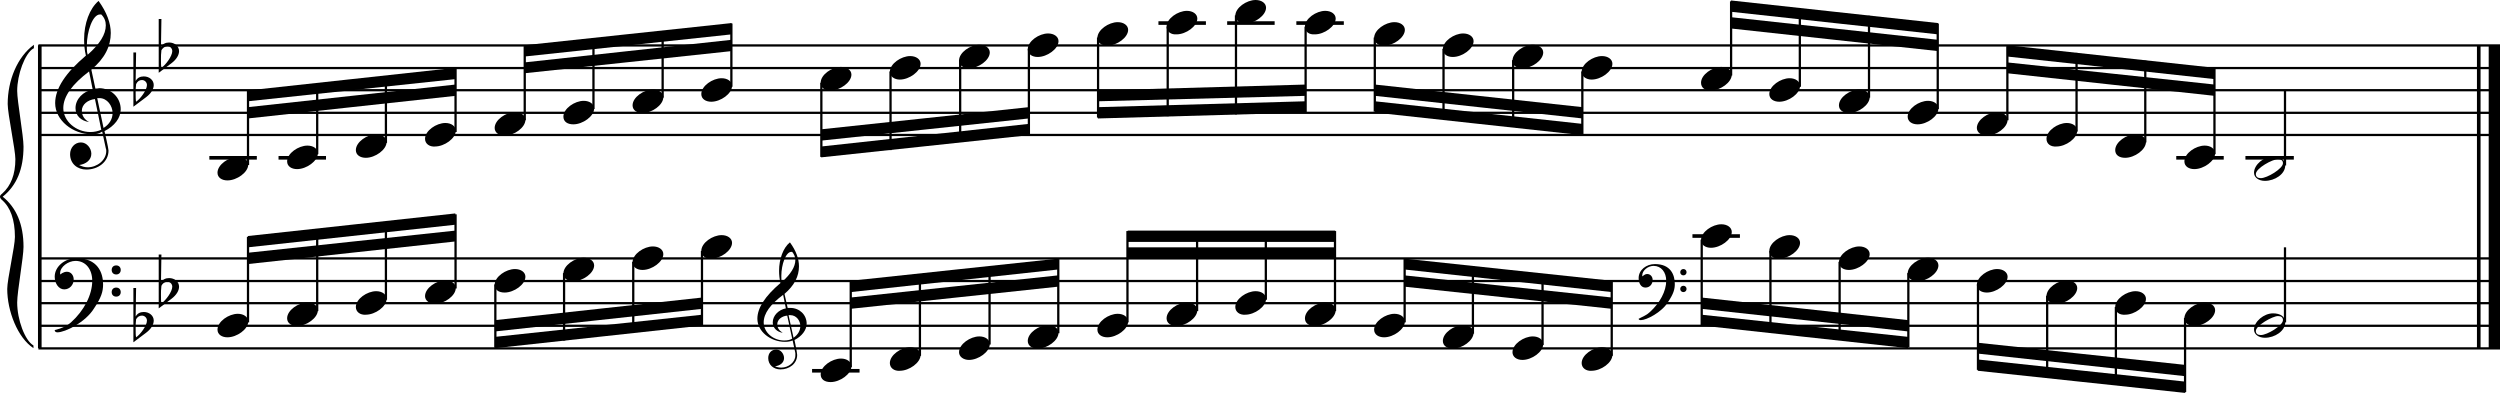 <?xml version="1.0" encoding="utf-8"?>

<!--
	ScaleBook
	Copyright (c) Leland Jansen 2015. All rights reserved.
-->

<!DOCTYPE svg PUBLIC "-//W3C//DTD SVG 1.1//EN" "http://www.w3.org/Graphics/SVG/1.1/DTD/svg11.dtd">
<svg version="1.1" id="Layer_1" xmlns="http://www.w3.org/2000/svg" xmlns:xlink="http://www.w3.org/1999/xlink" x="0px" y="0px"
	 viewBox="0 0 552.9 86.9" enable-background="new 0 0 552.9 86.9" xml:space="preserve">
<rect x="8.4" y="10" width="0.8" height="67"/>
<g>
	<path d="M7.4,10.7c-1.9,1.1-3.6,5.8-3.6,9.4c0,2.3,1.4,9.9,1.4,12.3c0,5-1.5,8.6-4.6,11.1c3,2.4,4.6,6.1,4.6,11.1
		c0,2.3-1.4,9.9-1.4,12.3c0,3.8,1.7,8.4,3.6,9.5V77c-3.5-2.3-5.8-8.2-5.8-13.1c0-2.1,1.7-9.4,1.7-11.5c0-3.8-1-6.6-2.9-8.2
		C0.1,43.9,0,43.7,0,43.5c0-0.2,0.1-0.4,0.5-0.7c1.9-1.7,2.9-4.2,2.9-7.6c0-2.1-1.7-10-1.7-12.2c0-5.2,2.1-10.4,5.8-13.1V10.7z"/>
</g>
<rect x="547.8" y="10" width="0.8" height="67"/>
<rect x="550.4" y="10" width="2.5" height="67"/>
<rect x="8.5" y="29.6" width="544.4" height="0.5"/>
<rect x="8.5" y="24.7" width="544.4" height="0.5"/>
<rect x="8.5" y="19.7" width="544.4" height="0.5"/>
<rect x="8.5" y="14.8" width="544.4" height="0.5"/>
<rect x="8.5" y="9.8" width="544.4" height="0.5"/>
<g>
	<path d="M20.3,29.7c-4.2,0-8.1-3.1-8.1-6.9c0-3.2,2.3-6.7,6.8-10.5c-0.3-1.2-0.4-2.4-0.4-3.6c0-3.5,1.2-6.8,3.2-8.5
		c1.8,2.5,2.7,4.9,2.7,7.1c0,2.9-1.3,5.6-4.3,8.1l0.9,4.2c0.5,0,0.8-0.1,0.8-0.1c2.6,0,4.8,2,4.8,4.7c0,1.9-1.4,3.7-3.6,4.8
		c0-0.1,0.9,3.8,0.9,4.3c0,2.5-2.3,4.2-4.9,4.2c-2,0-3.6-1.3-3.6-3.4c0-1.4,1-2.6,2.4-2.6c1.3,0,2.3,1.3,2.3,2.5
		c0,1.4-1.2,2.3-2.7,2.5c0.6,0.3,1.2,0.5,1.9,0.5c2.1,0,4.1-1.6,4.1-3.6c0-0.2,0-0.4-0.1-0.6l-0.8-3.7
		C21.9,29.6,21.2,29.7,20.3,29.7z M18.1,24.5c0,1,0.5,1.9,1.6,2.5c-1.8-0.3-3-1.4-3-3.1c0-2,1.7-3.7,3.8-4.1l-0.8-4
		C16,18.6,14,21.3,14,23.9c0,2.9,2.8,5.3,6,5.3c0.9,0,1.7-0.2,2.4-0.5L21,21.9C19.4,22.1,18.1,23.1,18.1,24.5z M22.1,3.2
		c-1.6,0-2.9,3.7-2.9,7c0,0.7,0,1.3,0.2,1.9c2.7-2.4,4-4.5,4-6.5c0-0.9-0.3-1.7-1-2.4C22.4,3.2,22.3,3.2,22.1,3.2z M24.9,25
		c0-1.6-1.2-3.3-2.9-3.3c-0.1,0-0.2,0-0.5,0l1.4,6.6C24.2,27.5,24.9,26.3,24.9,25z"/>
</g>
<g>
	<path d="M29.5,11.6h0.6L30,17.9c0.4-0.7,1-1,1.8-1c1.2,0,2.2,0.8,2.2,1.9c0,0.8-0.5,1.8-1.7,2.7l-2.8,2.1V11.6z M30.1,18.6
		C30,19.3,30,20,30,20.5c0,1,0,1.6,0.1,2c1-0.7,2.4-2.6,2.4-3.7c0-0.6-0.5-1.1-1.1-1.1C30.8,17.7,30.4,18,30.1,18.6z"/>
</g>
<g>
	<path d="M35.1,4.2h0.6l-0.1,6.2c0.4-0.7,1-1,1.8-1c1.2,0,2.2,0.8,2.2,1.9c0,0.8-0.5,1.8-1.7,2.7l-2.8,2.1V4.2z M35.7,11.1
		c-0.1,0.8-0.1,1.4-0.1,1.9c0,1,0,1.6,0.1,2c1-0.7,2.4-2.6,2.4-3.7c0-0.6-0.5-1.1-1.1-1.1C36.4,10.3,36,10.6,35.7,11.1z"/>
</g>
<polygon fill-rule="evenodd" clip-rule="evenodd" points="54.8,26.2 100.7,21.2 100.7,18.7 54.8,23.7 "/>
<polygon fill-rule="evenodd" clip-rule="evenodd" points="54.8,22.4 100.7,17.5 100.7,15 54.8,20 "/>
<polygon fill-rule="evenodd" clip-rule="evenodd" points="116,16.2 161.8,11.3 161.8,8.8 116,13.8 "/>
<polygon fill-rule="evenodd" clip-rule="evenodd" points="116,12.5 161.8,7.6 161.8,5.1 116,10 "/>
<polygon fill-rule="evenodd" clip-rule="evenodd" points="181.6,31.1 227.5,26.2 227.5,23.7 181.6,28.6 "/>
<polygon fill-rule="evenodd" clip-rule="evenodd" points="181.6,34.8 227.5,29.9 227.5,27.4 181.6,32.4 "/>
<polygon fill-rule="evenodd" clip-rule="evenodd" points="242.8,22.4 288.7,21.2 288.7,18.7 242.8,20 "/>
<polygon fill-rule="evenodd" clip-rule="evenodd" points="242.8,26.2 288.7,24.9 288.7,22.4 242.8,23.7 "/>
<polygon fill-rule="evenodd" clip-rule="evenodd" points="304.1,21.2 350,26.2 350,23.7 304.1,18.7 "/>
<polygon fill-rule="evenodd" clip-rule="evenodd" points="304.1,24.9 350,29.9 350,27.4 304.1,22.4 "/>
<polygon fill-rule="evenodd" clip-rule="evenodd" points="382.8,6.3 428.6,11.3 428.6,8.8 382.8,3.8 "/>
<polygon fill-rule="evenodd" clip-rule="evenodd" points="382.8,2.6 428.6,7.6 428.6,5.1 382.8,0.1 "/>
<polygon fill-rule="evenodd" clip-rule="evenodd" points="443.9,16.2 489.8,21.2 489.8,18.7 443.9,13.8 "/>
<polygon fill-rule="evenodd" clip-rule="evenodd" points="443.9,12.5 489.8,17.5 489.8,15 443.9,10 "/>
<rect x="8.5" y="76.8" width="544.4" height="0.5"/>
<rect x="8.5" y="71.8" width="544.4" height="0.5"/>
<rect x="8.5" y="66.8" width="544.4" height="0.5"/>
<rect x="8.5" y="61.9" width="544.4" height="0.5"/>
<rect x="8.5" y="56.9" width="544.4" height="0.5"/>
<g>
	<path d="M15.7,71.3c2.9-2.6,4.7-6.1,4.7-9.2c0-2.5-1.4-4.4-3.7-4.4c-1.6,0-3.4,1.3-3.4,2.7c0,0.2,0,0.3,0.1,0.3
		c-0.1,0,0.6-0.6,1.4-0.6c0.9,0,1.5,0.8,1.5,1.7c0,1.2-0.9,2.2-2.1,2.2c-1.2,0-2.1-1.3-2.1-2.8c0-2.3,2.3-4.1,4.8-4.1
		c4.7,0,5.9,3.2,5.9,5.8c0,1.6-0.4,2.9-2,5.3c-1.9,3.1-6.4,5.3-8.1,5.3c-0.4,0-0.6-0.2-0.6-0.5C13.8,72.6,14.9,72,15.7,71.3z
		 M25.7,58.7c0.6,0,1,0.4,1,1c0,0.6-0.4,1-1,1s-1-0.4-1-1C24.7,59.1,25.1,58.7,25.7,58.7z M25.7,63.6c0.6,0,1,0.4,1,1
		c0,0.6-0.4,1-1,1s-1-0.4-1-1C24.7,64,25.1,63.6,25.7,63.6z"/>
</g>
<g>
	<path d="M29.5,63.7h0.6L30,70c0.4-0.7,1-1,1.8-1c1.2,0,2.2,0.8,2.2,1.9c0,0.8-0.5,1.8-1.7,2.7l-2.8,2.1V63.7z M30.1,70.6
		C30,71.4,30,72,30,72.6c0,1,0,1.6,0.1,2c1-0.7,2.4-2.6,2.4-3.7c0-0.6-0.5-1.1-1.1-1.1C30.8,69.8,30.4,70.1,30.1,70.6z"/>
</g>
<g>
	<path d="M35.1,56.3h0.6l-0.1,6.2c0.4-0.7,1-1,1.8-1c1.2,0,2.2,0.8,2.2,1.9c0,0.8-0.5,1.8-1.7,2.7l-2.8,2.1V56.3z M35.7,63.2
		c-0.1,0.8-0.1,1.4-0.1,1.9c0,1,0,1.6,0.1,2c1-0.7,2.4-2.6,2.4-3.7c0-0.6-0.5-1.1-1.1-1.1C36.4,62.4,36,62.6,35.7,63.2z"/>
</g>
<polygon fill-rule="evenodd" clip-rule="evenodd" points="54.8,58.4 100.7,53.4 100.7,51 54.8,55.9 "/>
<polygon fill-rule="evenodd" clip-rule="evenodd" points="54.8,54.7 100.7,49.7 100.7,47.2 54.8,52.2 "/>
<g>
	<path d="M173.6,75.6c-3.2,0-6.1-2.3-6.1-5.1c0-2.4,1.7-5,5.1-7.9c-0.2-0.9-0.3-1.8-0.3-2.7c0-2.6,0.9-5.1,2.4-6.3
		c1.4,1.9,2,3.7,2,5.3c0,2.2-1,4.2-3.2,6.1l0.7,3.1c0.4,0,0.6,0,0.6,0c2,0,3.6,1.5,3.6,3.5c0,1.4-1.1,2.8-2.7,3.6
		c0-0.1,0.6,2.8,0.6,3.3c0,1.9-1.7,3.2-3.7,3.2c-1.5,0-2.7-1-2.7-2.5c0-1.1,0.7-1.9,1.8-1.9c1,0,1.7,1,1.7,1.9c0,1-0.9,1.7-2,1.8
		c0.4,0.2,0.9,0.3,1.4,0.3c1.6,0,3.1-1.2,3.1-2.7c0-0.1,0-0.3,0-0.5l-0.6-2.8C174.8,75.5,174.3,75.6,173.6,75.6z M171.9,71.7
		c0,0.8,0.4,1.4,1.2,1.9c-1.3-0.2-2.2-1.1-2.2-2.3c0-1.5,1.3-2.8,2.9-3.1l-0.6-3c-2.8,2.1-4.3,4.1-4.3,6.1c0,2.2,2.1,4,4.5,4
		c0.7,0,1.3-0.1,1.8-0.4l-1.1-5.1C172.9,69.9,171.9,70.7,171.9,71.7z M175,55.7c-1.2,0-2.2,2.8-2.2,5.3c0,0.5,0,1,0.1,1.4
		c2-1.8,3-3.4,3-4.9c0-0.7-0.3-1.3-0.7-1.8C175.2,55.7,175.1,55.7,175,55.7z M177,72.1c0-1.2-0.9-2.4-2.2-2.4c0,0-0.2,0-0.4,0l1.1,5
		C176.5,74,177,73.1,177,72.1z"/>
</g>
<polygon fill-rule="evenodd" clip-rule="evenodd" points="109.5,73.3 155.3,68.3 155.3,65.8 109.5,70.8 "/>
<polygon fill-rule="evenodd" clip-rule="evenodd" points="109.5,77 155.3,72 155.3,69.6 109.5,74.5 "/>
<polygon fill-rule="evenodd" clip-rule="evenodd" points="188.1,68.3 234,63.4 234,60.9 188.1,65.8 "/>
<polygon fill-rule="evenodd" clip-rule="evenodd" points="188.1,64.6 234,59.6 234,57.2 188.1,62.1 "/>
<rect x="249.4" y="54.7" fill-rule="evenodd" clip-rule="evenodd" width="45.9" height="2.5"/>
<rect x="249.4" y="51" fill-rule="evenodd" clip-rule="evenodd" width="45.9" height="2.5"/>
<g>
	<path d="M364.9,69c2.2-2,3.6-4.6,3.6-6.9c0-1.9-1.1-3.3-2.8-3.3c-1.2,0-2.5,1-2.5,2.1c0,0.2,0,0.2,0.1,0.2c0,0,0.4-0.5,1-0.5
		c0.7,0,1.2,0.6,1.2,1.3c0,0.9-0.6,1.7-1.6,1.7s-1.5-1-1.5-2.1c0-1.8,1.7-3.1,3.6-3.1c3.5,0,4.4,2.4,4.4,4.4c0,1.2-0.3,2.2-1.5,4
		c-1.4,2.3-4.8,4-6,4c-0.3,0-0.5-0.1-0.5-0.3C363.4,70,364.3,69.6,364.9,69z M372.3,59.5c0.4,0,0.7,0.3,0.7,0.7
		c0,0.4-0.3,0.7-0.7,0.7c-0.4,0-0.7-0.3-0.7-0.7C371.6,59.8,371.9,59.5,372.3,59.5z M372.3,63.2c0.4,0,0.7,0.3,0.7,0.7
		s-0.3,0.7-0.7,0.7c-0.4,0-0.7-0.3-0.7-0.7S371.9,63.2,372.3,63.2z"/>
</g>
<polygon fill-rule="evenodd" clip-rule="evenodd" points="310.6,63.4 356.5,68.3 356.5,65.8 310.6,60.9 "/>
<polygon fill-rule="evenodd" clip-rule="evenodd" points="310.6,59.6 356.5,64.6 356.5,62.1 310.6,57.2 "/>
<polygon fill-rule="evenodd" clip-rule="evenodd" points="376.3,68.3 422,73.3 422,70.8 376.3,65.8 "/>
<polygon fill-rule="evenodd" clip-rule="evenodd" points="376.3,72 422,77 422,74.5 376.3,69.6 "/>
<polygon fill-rule="evenodd" clip-rule="evenodd" points="437.4,78.2 483.3,83.2 483.3,80.7 437.4,75.8 "/>
<polygon fill-rule="evenodd" clip-rule="evenodd" points="437.4,82 483.3,86.9 483.3,84.4 437.4,79.5 "/>
<rect x="46.3" y="34.5" width="10.5" height="0.8"/>
<rect x="54.6" y="20.1" width="0.5" height="16.4"/>
<g>
	<path d="M48.1,38.2c0-1.8,2.5-3.5,4.5-3.5c1.3,0,2.3,0.7,2.3,1.7c0,1.7-2.5,3.5-4.6,3.5C49.1,39.9,48.1,39.3,48.1,38.2z"/>
</g>
<rect x="61.6" y="34.5" width="10.5" height="0.8"/>
<rect x="69.9" y="18.6" width="0.5" height="15.5"/>
<g>
	<path d="M63.5,35.7c0-1.8,2.5-3.5,4.5-3.5c1.3,0,2.3,0.7,2.3,1.7c0,1.7-2.5,3.5-4.6,3.5C64.5,37.4,63.5,36.8,63.5,35.7z"/>
</g>
<rect x="85.1" y="16.9" width="0.5" height="14.7"/>
<g>
	<path d="M78.7,33.2c0-1.8,2.5-3.5,4.5-3.5c1.3,0,2.3,0.7,2.3,1.7c0,1.7-2.5,3.5-4.6,3.5C79.7,34.9,78.7,34.3,78.7,33.2z"/>
</g>
<rect x="100.5" y="15.2" width="0.5" height="14"/>
<g>
	<path d="M94,30.7c0-1.8,2.5-3.5,4.5-3.5c1.3,0,2.3,0.7,2.3,1.7c0,1.7-2.5,3.5-4.6,3.5C95,32.5,94,31.8,94,30.7z"/>
</g>
<rect x="115.8" y="10.2" width="0.5" height="16.4"/>
<g>
	<path d="M109.4,28.3c0-1.8,2.5-3.5,4.5-3.5c1.3,0,2.3,0.7,2.3,1.7c0,1.7-2.5,3.5-4.6,3.5C110.3,30,109.4,29.3,109.4,28.3z"/>
</g>
<rect x="131" y="8.6" width="0.5" height="15.5"/>
<g>
	<path d="M124.6,25.8c0-1.8,2.5-3.5,4.5-3.5c1.3,0,2.3,0.7,2.3,1.7c0,1.7-2.5,3.5-4.6,3.5C125.5,27.5,124.6,26.9,124.6,25.8z"/>
</g>
<rect x="146.3" y="6.9" width="0.5" height="14.7"/>
<g>
	<path d="M139.9,23.3c0-1.8,2.5-3.5,4.5-3.5c1.3,0,2.3,0.7,2.3,1.7c0,1.7-2.5,3.5-4.6,3.5C140.9,25,139.9,24.4,139.9,23.3z"/>
</g>
<rect x="161.5" y="5.2" width="0.5" height="14"/>
<g>
	<path d="M155.1,20.8c0-1.8,2.5-3.5,4.5-3.5c1.3,0,2.3,0.7,2.3,1.7c0,1.7-2.5,3.5-4.6,3.5C156.1,22.5,155.1,21.9,155.1,20.8z"/>
</g>
<rect x="181.4" y="18.3" width="0.5" height="16.4"/>
<g>
	<path d="M181.5,18.3c0-1.8,2.5-3.5,4.5-3.5c1.3,0,2.3,0.7,2.3,1.7c0,1.7-2.5,3.5-4.6,3.5C182.4,20.1,181.5,19.4,181.5,18.3z"/>
</g>
<rect x="196.7" y="15.8" width="0.5" height="17.4"/>
<g>
	<path d="M196.8,15.9c0-1.8,2.5-3.5,4.5-3.5c1.3,0,2.3,0.7,2.3,1.7c0,1.7-2.5,3.5-4.6,3.5C197.8,17.6,196.8,16.9,196.8,15.9z"/>
</g>
<rect x="212.1" y="13.3" width="0.5" height="18.1"/>
<g>
	<path d="M212.1,13.4c0-1.8,2.5-3.5,4.5-3.5c1.3,0,2.3,0.7,2.3,1.7c0,1.7-2.5,3.5-4.6,3.5C213.1,15.1,212.1,14.5,212.1,13.4z"/>
</g>
<rect x="227.3" y="10.8" width="0.5" height="18.9"/>
<g>
	<path d="M227.3,10.9c0-1.8,2.5-3.5,4.5-3.5c1.3,0,2.3,0.7,2.3,1.7c0,1.7-2.5,3.5-4.6,3.5C228.3,12.6,227.3,12,227.3,10.9z"/>
</g>
<rect x="242.6" y="8.3" width="0.5" height="17.7"/>
<g>
	<path d="M242.7,8.4c0-1.8,2.5-3.5,4.5-3.5c1.3,0,2.3,0.7,2.3,1.7c0,1.7-2.5,3.5-4.6,3.5C243.7,10.1,242.7,9.5,242.7,8.4z"/>
</g>
<rect x="256.2" y="4.7" width="10.5" height="0.8"/>
<rect x="258" y="5.9" width="0.5" height="19.8"/>
<g>
	<path d="M258,5.9c0-1.8,2.5-3.5,4.5-3.5c1.3,0,2.3,0.7,2.3,1.7c0,1.7-2.5,3.5-4.6,3.5C259,7.7,258,7,258,5.9z"/>
</g>
<rect x="271.4" y="4.7" width="10.5" height="0.8"/>
<rect x="273.1" y="3.4" width="0.5" height="21.9"/>
<g>
	<path d="M273.2,3.5c0-1.8,2.5-3.5,4.5-3.5c1.3,0,2.3,0.7,2.3,1.7c0,1.7-2.5,3.5-4.6,3.5C274.2,5.2,273.2,4.5,273.2,3.5z"/>
</g>
<rect x="286.7" y="4.7" width="10.5" height="0.8"/>
<rect x="288.5" y="5.9" width="0.5" height="18.9"/>
<g>
	<path d="M288.6,5.9c0-1.8,2.5-3.5,4.5-3.5c1.3,0,2.3,0.7,2.3,1.7c0,1.7-2.5,3.5-4.6,3.5C289.5,7.7,288.6,7,288.6,5.9z"/>
</g>
<rect x="303.8" y="8.3" width="0.5" height="16.4"/>
<g>
	<path d="M303.9,8.4c0-1.8,2.5-3.5,4.5-3.5c1.3,0,2.3,0.7,2.3,1.7c0,1.7-2.5,3.5-4.6,3.5C304.9,10.1,303.9,9.5,303.9,8.4z"/>
</g>
<rect x="319" y="10.8" width="0.5" height="15.5"/>
<g>
	<path d="M319.1,10.9c0-1.8,2.5-3.5,4.5-3.5c1.3,0,2.3,0.7,2.3,1.7c0,1.7-2.5,3.5-4.6,3.5C320.1,12.6,319.1,12,319.1,10.9z"/>
</g>
<rect x="334.4" y="13.3" width="0.5" height="14.7"/>
<g>
	<path d="M334.5,13.4c0-1.8,2.5-3.5,4.5-3.5c1.3,0,2.3,0.7,2.3,1.7c0,1.7-2.5,3.5-4.6,3.5C335.4,15.1,334.5,14.5,334.5,13.4z"/>
</g>
<rect x="349.7" y="15.8" width="0.5" height="14"/>
<g>
	<path d="M349.8,15.9c0-1.8,2.5-3.5,4.5-3.5c1.3,0,2.3,0.7,2.3,1.7c0,1.7-2.5,3.5-4.6,3.5C350.8,17.6,349.8,16.9,349.8,15.9z"/>
</g>
<rect x="382.6" y="0.3" width="0.5" height="16.4"/>
<g>
	<path d="M376.2,18.3c0-1.8,2.5-3.5,4.5-3.5c1.3,0,2.3,0.7,2.3,1.7c0,1.7-2.5,3.5-4.6,3.5C377.1,20.1,376.2,19.4,376.2,18.3z"/>
</g>
<rect x="397.8" y="1.8" width="0.5" height="17.4"/>
<g>
	<path d="M391.3,20.8c0-1.8,2.5-3.5,4.5-3.5c1.3,0,2.3,0.7,2.3,1.7c0,1.7-2.5,3.5-4.6,3.5C392.3,22.5,391.3,21.9,391.3,20.8z"/>
</g>
<rect x="413.1" y="3.5" width="0.5" height="18.1"/>
<g>
	<path d="M406.7,23.3c0-1.8,2.5-3.5,4.5-3.5c1.3,0,2.3,0.7,2.3,1.7c0,1.7-2.5,3.5-4.6,3.5C407.7,25,406.7,24.4,406.7,23.3z"/>
</g>
<rect x="428.3" y="5.2" width="0.5" height="18.9"/>
<g>
	<path d="M421.9,25.8c0-1.8,2.5-3.5,4.5-3.5c1.3,0,2.3,0.7,2.3,1.7c0,1.7-2.5,3.5-4.6,3.5C422.9,27.5,421.9,26.9,421.9,25.8z"/>
</g>
<rect x="443.7" y="10.2" width="0.5" height="16.4"/>
<g>
	<path d="M437.2,28.3c0-1.8,2.5-3.5,4.5-3.5c1.3,0,2.3,0.7,2.3,1.7c0,1.7-2.5,3.5-4.6,3.5C438.2,30,437.2,29.3,437.2,28.3z"/>
</g>
<rect x="459" y="11.7" width="0.5" height="17.4"/>
<g>
	<path d="M452.6,30.7c0-1.8,2.5-3.5,4.5-3.5c1.3,0,2.3,0.7,2.3,1.7c0,1.7-2.5,3.5-4.6,3.5C453.5,32.5,452.6,31.8,452.6,30.7z"/>
</g>
<rect x="474.2" y="13.4" width="0.5" height="18.1"/>
<g>
	<path d="M467.8,33.2c0-1.8,2.5-3.5,4.5-3.5c1.3,0,2.3,0.7,2.3,1.7c0,1.7-2.5,3.5-4.6,3.5C468.7,34.9,467.8,34.3,467.8,33.2z"/>
</g>
<rect x="481.3" y="34.5" width="10.5" height="0.8"/>
<rect x="489.5" y="15.2" width="0.5" height="18.9"/>
<g>
	<path d="M483.1,35.7c0-1.8,2.5-3.5,4.5-3.5c1.3,0,2.3,0.7,2.3,1.7c0,1.7-2.5,3.5-4.6,3.5C484.1,37.4,483.1,36.8,483.1,35.7z"/>
</g>
<rect x="496.6" y="34.5" width="10.7" height="0.8"/>
<rect x="505.1" y="20" width="0.5" height="16.6"/>
<g>
	<path d="M502.7,34.6c1.6,0,2.7,0.7,2.7,2c0,1.9-2.3,3.4-4.5,3.4c-1.3,0-2.4-0.7-2.4-1.8C498.5,36.4,500.7,34.6,502.7,34.6z
		 M498.9,38.5c0,0.6,0.4,0.9,1.1,0.9c1.4,0,4.9-2.1,4.9-3.3c0-0.6-0.4-0.9-1.1-0.9C502.6,35.2,498.9,37.2,498.9,38.5z"/>
</g>
<rect x="54.6" y="52.4" width="0.5" height="18.9"/>
<g>
	<path d="M48.1,72.9c0-1.8,2.5-3.5,4.5-3.5c1.3,0,2.3,0.7,2.3,1.7c0,1.7-2.5,3.5-4.6,3.5C49.1,74.6,48.1,74,48.1,72.9z"/>
</g>
<rect x="69.9" y="50.8" width="0.5" height="18"/>
<g>
	<path d="M63.5,70.4c0-1.8,2.5-3.5,4.5-3.5c1.3,0,2.3,0.7,2.3,1.7c0,1.7-2.5,3.5-4.6,3.5C64.5,72.1,63.5,71.5,63.5,70.4z"/>
</g>
<rect x="85.1" y="49.1" width="0.5" height="17.2"/>
<g>
	<path d="M78.7,67.9c0-1.8,2.5-3.5,4.5-3.5c1.3,0,2.3,0.7,2.3,1.7c0,1.7-2.5,3.5-4.6,3.5C79.7,69.7,78.7,69,78.7,67.9z"/>
</g>
<rect x="100.5" y="47.4" width="0.5" height="16.4"/>
<g>
	<path d="M94,65.5c0-1.8,2.5-3.5,4.5-3.5c1.3,0,2.3,0.7,2.3,1.7c0,1.7-2.5,3.5-4.6,3.5C95,67.2,94,66.5,94,65.5z"/>
</g>
<rect x="109.3" y="62.9" width="0.5" height="14"/>
<g>
	<path d="M109.4,63c0-1.8,2.5-3.5,4.5-3.5c1.3,0,2.3,0.7,2.3,1.7c0,1.7-2.5,3.5-4.6,3.5C110.3,64.7,109.4,64.1,109.4,63z"/>
</g>
<rect x="124.5" y="60.4" width="0.5" height="14.9"/>
<g>
	<path d="M124.6,60.5c0-1.8,2.5-3.5,4.5-3.5c1.3,0,2.3,0.7,2.3,1.7c0,1.7-2.5,3.5-4.6,3.5C125.5,62.2,124.6,61.6,124.6,60.5z"/>
</g>
<rect x="139.8" y="57.9" width="0.5" height="15.7"/>
<g>
	<path d="M139.9,58c0-1.8,2.5-3.5,4.5-3.5c1.3,0,2.3,0.7,2.3,1.7c0,1.7-2.5,3.5-4.6,3.5C140.9,59.7,139.9,59.1,139.9,58z"/>
</g>
<rect x="155" y="55.5" width="0.5" height="16.4"/>
<g>
	<path d="M155.1,55.5c0-1.8,2.5-3.5,4.5-3.5c1.3,0,2.3,0.7,2.3,1.7c0,1.7-2.5,3.5-4.6,3.5C156.1,57.3,155.1,56.6,155.1,55.5z"/>
</g>
<rect x="179.6" y="81.6" width="10.5" height="0.8"/>
<rect x="187.9" y="62.3" width="0.5" height="18.9"/>
<g>
	<path d="M181.5,82.8c0-1.8,2.5-3.5,4.5-3.5c1.3,0,2.3,0.7,2.3,1.7c0,1.7-2.5,3.5-4.6,3.5C182.4,84.5,181.5,83.9,181.5,82.8z"/>
</g>
<rect x="203.2" y="60.7" width="0.5" height="18"/>
<g>
	<path d="M196.8,80.3c0-1.8,2.5-3.5,4.5-3.5c1.3,0,2.3,0.7,2.3,1.7c0,1.7-2.5,3.5-4.6,3.5C197.8,82.1,196.8,81.4,196.8,80.3z"/>
</g>
<rect x="218.6" y="59" width="0.5" height="17.2"/>
<g>
	<path d="M212.1,77.9c0-1.8,2.5-3.5,4.5-3.5c1.3,0,2.3,0.7,2.3,1.7c0,1.7-2.5,3.5-4.6,3.5C213.1,79.6,212.1,78.9,212.1,77.9z"/>
</g>
<rect x="233.8" y="57.3" width="0.5" height="16.4"/>
<g>
	<path d="M227.3,75.4c0-1.8,2.5-3.5,4.5-3.5c1.3,0,2.3,0.7,2.3,1.7c0,1.7-2.5,3.5-4.6,3.5C228.3,77.1,227.3,76.5,227.3,75.4z"/>
</g>
<rect x="249.1" y="51.1" width="0.5" height="20.2"/>
<g>
	<path d="M242.7,72.9c0-1.8,2.5-3.5,4.5-3.5c1.3,0,2.3,0.7,2.3,1.7c0,1.7-2.5,3.5-4.6,3.5C243.7,74.6,242.7,74,242.7,72.9z"/>
</g>
<rect x="264.5" y="51.1" width="0.5" height="17.7"/>
<g>
	<path d="M258,70.4c0-1.8,2.5-3.5,4.5-3.5c1.3,0,2.3,0.7,2.3,1.7c0,1.7-2.5,3.5-4.6,3.5C259,72.1,258,71.5,258,70.4z"/>
</g>
<rect x="279.7" y="51.1" width="0.5" height="15.2"/>
<g>
	<path d="M273.2,67.9c0-1.8,2.5-3.5,4.5-3.5c1.3,0,2.3,0.7,2.3,1.7c0,1.7-2.5,3.5-4.6,3.5C274.2,69.7,273.2,69,273.2,67.9z"/>
</g>
<rect x="295" y="51.1" width="0.5" height="17.7"/>
<g>
	<path d="M288.6,70.4c0-1.8,2.5-3.5,4.5-3.5c1.3,0,2.3,0.7,2.3,1.7c0,1.7-2.5,3.5-4.6,3.5C289.5,72.1,288.6,71.5,288.6,70.4z"/>
</g>
<rect x="310.4" y="57.3" width="0.5" height="14"/>
<g>
	<path d="M303.9,72.9c0-1.8,2.5-3.5,4.5-3.5c1.3,0,2.3,0.7,2.3,1.7c0,1.7-2.5,3.5-4.6,3.5C304.9,74.6,303.9,74,303.9,72.9z"/>
</g>
<rect x="325.5" y="58.9" width="0.5" height="14.9"/>
<g>
	<path d="M319.1,75.4c0-1.8,2.5-3.5,4.5-3.5c1.3,0,2.3,0.7,2.3,1.7c0,1.7-2.5,3.5-4.6,3.5C320.1,77.1,319.1,76.5,319.1,75.4z"/>
</g>
<rect x="340.9" y="60.6" width="0.5" height="15.7"/>
<g>
	<path d="M334.5,77.9c0-1.8,2.5-3.5,4.5-3.5c1.3,0,2.3,0.7,2.3,1.7c0,1.7-2.5,3.5-4.6,3.5C335.4,79.6,334.5,78.9,334.5,77.9z"/>
</g>
<rect x="356.2" y="62.3" width="0.5" height="16.4"/>
<g>
	<path d="M349.8,80.3c0-1.8,2.5-3.5,4.5-3.5c1.3,0,2.3,0.7,2.3,1.7c0,1.7-2.5,3.5-4.6,3.5C350.8,82.1,349.8,81.4,349.8,80.3z"/>
</g>
<rect x="374.3" y="51.8" width="10.5" height="0.8"/>
<rect x="376.1" y="53" width="0.5" height="18.9"/>
<g>
	<path d="M376.2,53.1c0-1.8,2.5-3.5,4.5-3.5c1.3,0,2.3,0.7,2.3,1.7c0,1.7-2.5,3.5-4.6,3.5C377.1,54.8,376.2,54.1,376.2,53.1z"/>
</g>
<rect x="391.3" y="55.5" width="0.5" height="18"/>
<g>
	<path d="M391.3,55.5c0-1.8,2.5-3.5,4.5-3.5c1.3,0,2.3,0.7,2.3,1.7c0,1.7-2.5,3.5-4.6,3.5C392.3,57.3,391.3,56.6,391.3,55.5z"/>
</g>
<rect x="406.6" y="57.9" width="0.5" height="17.2"/>
<g>
	<path d="M406.7,58c0-1.8,2.5-3.5,4.5-3.5c1.3,0,2.3,0.7,2.3,1.7c0,1.7-2.5,3.5-4.6,3.5C407.7,59.7,406.7,59.1,406.7,58z"/>
</g>
<rect x="421.8" y="60.4" width="0.5" height="16.4"/>
<g>
	<path d="M421.9,60.5c0-1.8,2.5-3.5,4.5-3.5c1.3,0,2.3,0.7,2.3,1.7c0,1.7-2.5,3.5-4.6,3.5C422.9,62.2,421.9,61.6,421.9,60.5z"/>
</g>
<rect x="437.2" y="62.9" width="0.5" height="18.9"/>
<g>
	<path d="M437.2,63c0-1.8,2.5-3.5,4.5-3.5c1.3,0,2.3,0.7,2.3,1.7c0,1.7-2.5,3.5-4.6,3.5C438.2,64.7,437.2,64.1,437.2,63z"/>
</g>
<rect x="452.5" y="65.4" width="0.5" height="18"/>
<g>
	<path d="M452.6,65.5c0-1.8,2.5-3.5,4.5-3.5c1.3,0,2.3,0.7,2.3,1.7c0,1.7-2.5,3.5-4.6,3.5C453.5,67.2,452.6,66.5,452.6,65.5z"/>
</g>
<rect x="467.7" y="67.9" width="0.5" height="17.2"/>
<g>
	<path d="M467.8,67.9c0-1.8,2.5-3.5,4.5-3.5c1.3,0,2.3,0.7,2.3,1.7c0,1.7-2.5,3.5-4.6,3.5C468.7,69.7,467.8,69,467.8,67.9z"/>
</g>
<rect x="483" y="70.3" width="0.5" height="16.4"/>
<g>
	<path d="M483.1,70.4c0-1.8,2.5-3.5,4.5-3.5c1.3,0,2.3,0.7,2.3,1.7c0,1.7-2.5,3.5-4.6,3.5C484.1,72.1,483.1,71.5,483.1,70.4z"/>
</g>
<rect x="505.1" y="54.7" width="0.5" height="16.6"/>
<g>
	<path d="M502.7,69.3c1.6,0,2.7,0.7,2.7,2c0,1.9-2.3,3.4-4.5,3.4c-1.3,0-2.4-0.7-2.4-1.8C498.5,71.1,500.7,69.3,502.7,69.3z
		 M498.9,73.2c0,0.6,0.4,0.9,1.1,0.9c1.4,0,4.9-2.1,4.9-3.3c0-0.6-0.4-0.9-1.1-0.9C502.6,69.9,498.9,72,498.9,73.2z"/>
</g>
</svg>
